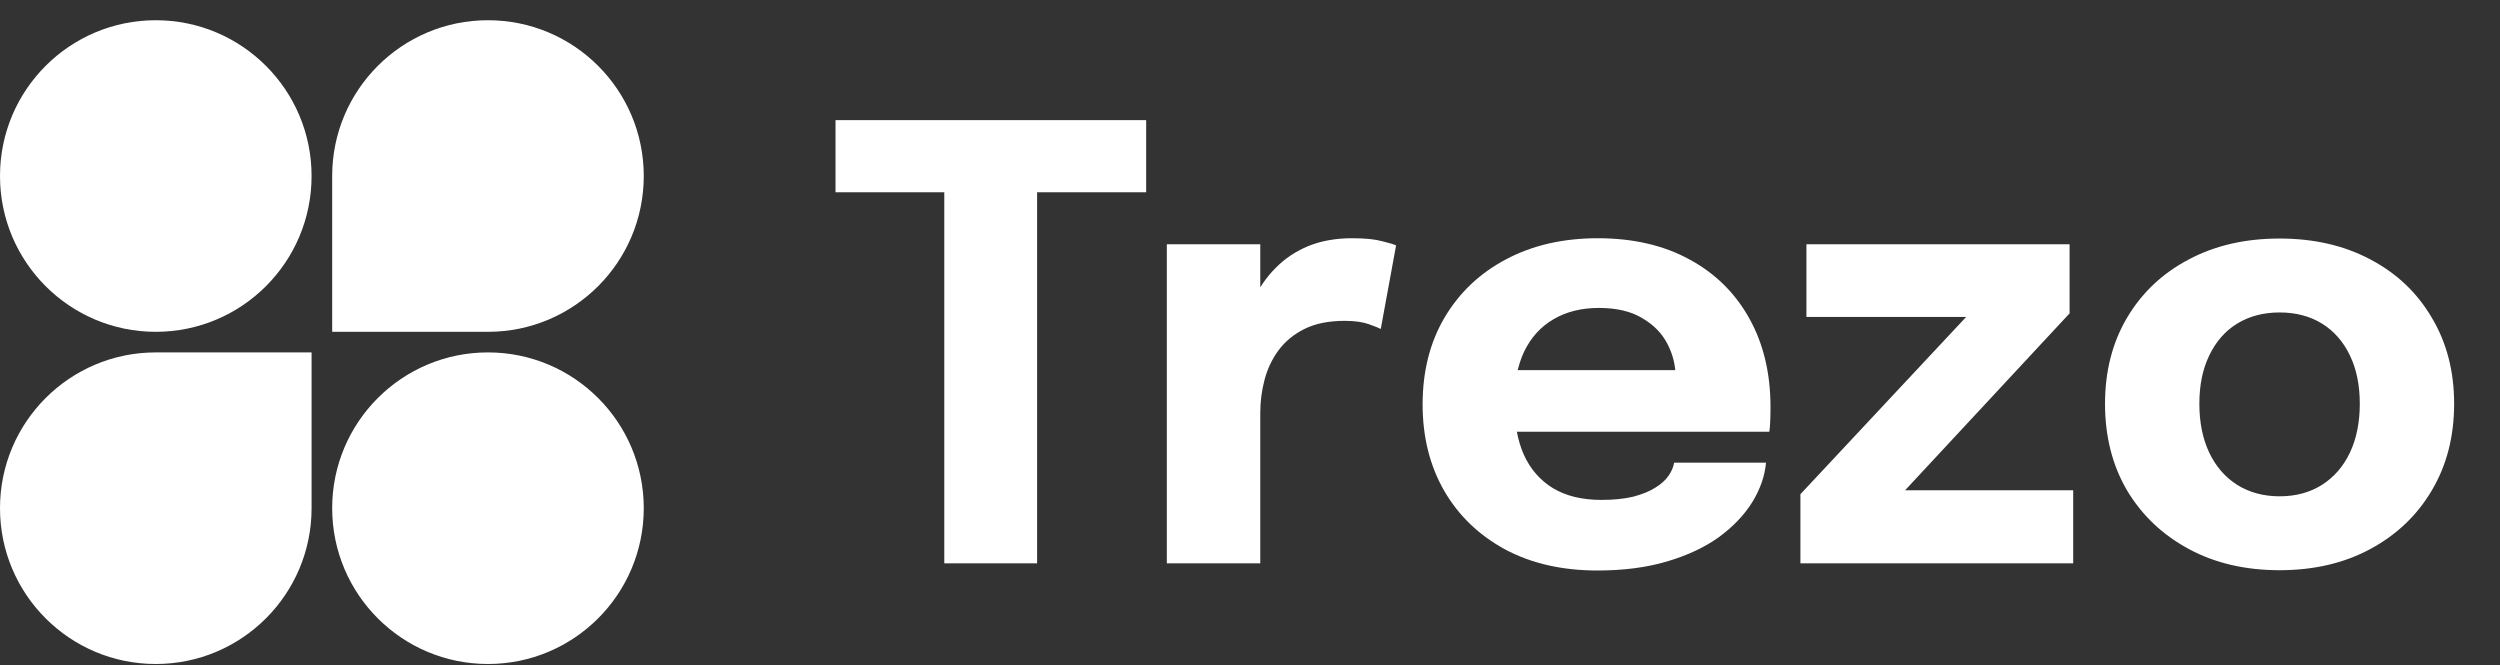 <svg width="109" height="29" viewBox="0 0 109 29" fill="none" xmlns="http://www.w3.org/2000/svg">
<rect x="0" y="0" width="109" height="29" fill="#333333" stroke="none"/>
<path d="M13.585 7.674C13.585 11.426 10.544 14.467 6.792 14.467C3.041 14.467 0 11.426 0 7.674C0 3.923 3.041 0.882 6.792 0.882C10.544 0.882 13.585 3.923 13.585 7.674Z" fill="white"/>
<path d="M14.483 7.674C14.483 3.923 17.524 0.882 21.276 0.882C25.027 0.882 28.068 3.923 28.068 7.674C28.068 11.426 25.027 14.467 21.276 14.467H14.483V7.674Z" fill="white"/>
<path d="M0 22.157C0 18.406 3.041 15.365 6.792 15.365H13.585V22.157C13.585 25.909 10.544 28.95 6.792 28.95C3.041 28.95 0 25.909 0 22.157Z" fill="white"/>
<path d="M28.068 22.157C28.068 25.909 25.027 28.95 21.276 28.95C17.524 28.95 14.483 25.909 14.483 22.157C14.483 18.406 17.524 15.365 21.276 15.365C25.027 15.365 28.068 18.406 28.068 22.157Z" fill="white"/>
<path d="M49.973 8.383H43.594L45.218 6.444V24.56H41.171V6.444L42.847 8.383H36.429V5.239H49.973V8.383ZM50.874 24.56V10.649H54.948V15.443L54.11 14.919C54.206 14.264 54.38 13.662 54.634 13.112C54.887 12.562 55.214 12.086 55.616 11.684C56.018 11.274 56.494 10.955 57.044 10.728C57.603 10.501 58.24 10.387 58.956 10.387C59.515 10.387 59.952 10.431 60.266 10.518C60.589 10.597 60.79 10.658 60.869 10.701L60.201 14.343C60.122 14.299 59.947 14.229 59.677 14.133C59.406 14.037 59.057 13.989 58.629 13.989C57.93 13.989 57.345 14.107 56.873 14.343C56.402 14.579 56.022 14.893 55.734 15.286C55.455 15.67 55.254 16.098 55.131 16.57C55.009 17.041 54.948 17.517 54.948 17.997V24.56H50.874ZM64.227 18.823V16.137H73.448L73.055 16.819C73.055 16.749 73.055 16.683 73.055 16.622C73.055 16.552 73.055 16.487 73.055 16.425C73.055 15.928 72.937 15.452 72.702 14.998C72.466 14.535 72.099 14.159 71.601 13.871C71.112 13.574 70.484 13.426 69.715 13.426C68.947 13.426 68.283 13.592 67.724 13.924C67.174 14.247 66.751 14.714 66.454 15.325C66.165 15.937 66.021 16.674 66.021 17.539C66.021 18.43 66.161 19.194 66.441 19.831C66.729 20.46 67.152 20.945 67.711 21.285C68.279 21.626 68.982 21.796 69.82 21.796C70.361 21.796 70.829 21.748 71.222 21.652C71.614 21.547 71.933 21.416 72.178 21.259C72.431 21.102 72.623 20.927 72.754 20.735C72.885 20.543 72.964 20.355 72.99 20.172H76.998C76.945 20.757 76.745 21.333 76.395 21.901C76.046 22.46 75.561 22.966 74.942 23.42C74.322 23.866 73.566 24.219 72.675 24.481C71.793 24.743 70.785 24.874 69.65 24.874C68.113 24.874 66.772 24.568 65.628 23.957C64.484 23.337 63.598 22.486 62.969 21.403C62.341 20.311 62.026 19.054 62.026 17.631C62.026 16.19 62.345 14.928 62.983 13.845C63.629 12.754 64.524 11.907 65.668 11.304C66.82 10.693 68.152 10.387 69.663 10.387C71.208 10.387 72.544 10.697 73.671 11.317C74.797 11.928 75.666 12.789 76.278 13.898C76.889 14.998 77.194 16.282 77.194 17.748C77.194 17.967 77.19 18.176 77.181 18.377C77.173 18.578 77.159 18.727 77.142 18.823H64.227ZM82.847 21.377H90.391V24.56H78.498V21.547L85.859 13.675L85.951 13.819H78.76V10.649H90.234V13.662L82.939 21.508L82.847 21.377ZM99.389 24.861C97.888 24.861 96.565 24.551 95.421 23.931C94.277 23.311 93.382 22.46 92.736 21.377C92.098 20.285 91.779 19.028 91.779 17.604C91.779 16.19 92.098 14.941 92.736 13.858C93.382 12.767 94.277 11.92 95.421 11.317C96.565 10.706 97.888 10.4 99.389 10.4C100.892 10.4 102.214 10.706 103.358 11.317C104.502 11.92 105.393 12.767 106.03 13.858C106.677 14.941 107 16.19 107 17.604C107 19.028 106.677 20.285 106.03 21.377C105.393 22.46 104.502 23.311 103.358 23.931C102.214 24.551 100.892 24.861 99.389 24.861ZM99.389 21.639C100.097 21.639 100.712 21.473 101.236 21.141C101.76 20.809 102.166 20.342 102.455 19.739C102.743 19.128 102.887 18.416 102.887 17.604C102.887 16.792 102.743 16.089 102.455 15.495C102.166 14.893 101.76 14.43 101.236 14.107C100.712 13.784 100.097 13.623 99.389 13.623C98.691 13.623 98.075 13.784 97.543 14.107C97.019 14.43 96.613 14.893 96.325 15.495C96.036 16.089 95.892 16.792 95.892 17.604C95.892 18.416 96.036 19.128 96.325 19.739C96.613 20.342 97.019 20.809 97.543 21.141C98.075 21.473 98.691 21.639 99.389 21.639Z" fill="white"/>
</svg>
